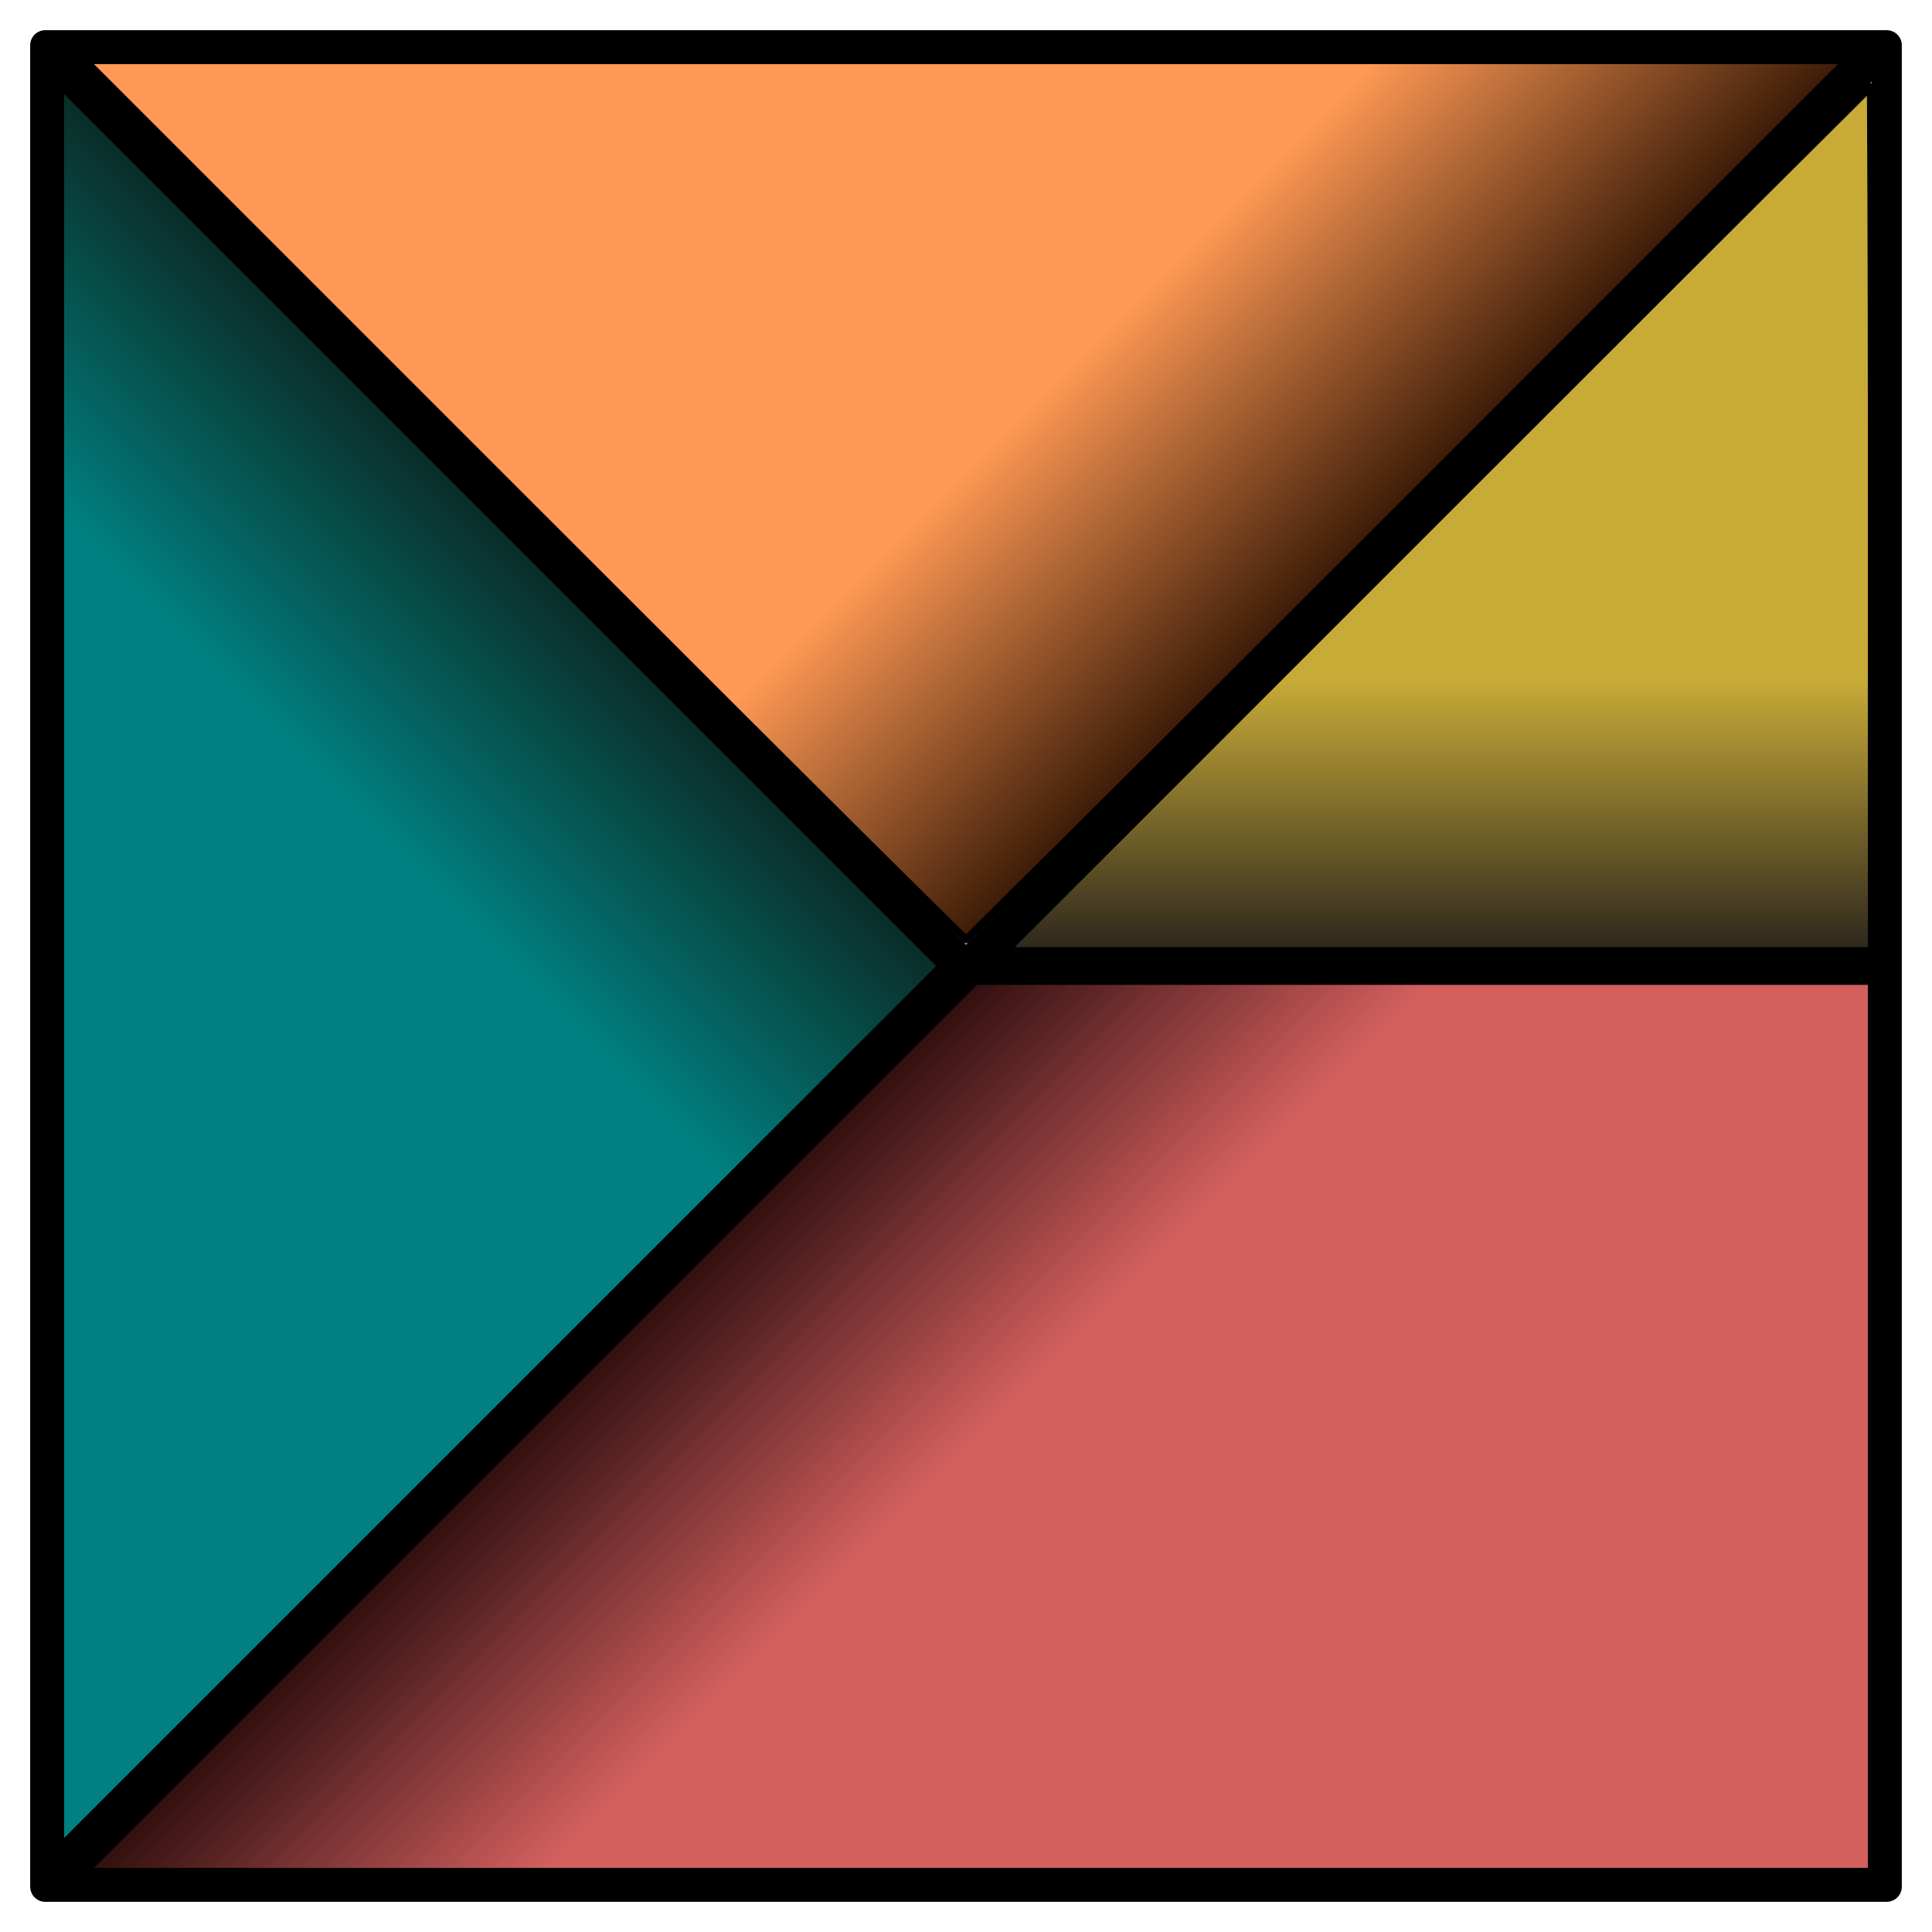 <?xml version="1.0" encoding="UTF-8" standalone="no"?>
<!-- Created with Inkscape (http://www.inkscape.org/) -->

<svg
   width="128.0px"
   height="128.0px"
   viewBox="0 0 128.0 128.0"
   version="1.1"
   id="SVGRoot"
   sodipodi:docname="yaam.svg"
   inkscape:version="1.1.1 (3bf5ae0d25, 2021-09-20)"
   xmlns:inkscape="http://www.inkscape.org/namespaces/inkscape"
   xmlns:sodipodi="http://sodipodi.sourceforge.net/DTD/sodipodi-0.dtd"
   xmlns:xlink="http://www.w3.org/1999/xlink"
   xmlns="http://www.w3.org/2000/svg"
   xmlns:svg="http://www.w3.org/2000/svg">
  <sodipodi:namedview
     id="namedview14"
     pagecolor="#505050"
     bordercolor="#eeeeee"
     borderopacity="1"
     inkscape:pageshadow="0"
     inkscape:pageopacity="0"
     inkscape:pagecheckerboard="0"
     inkscape:document-units="px"
     showgrid="true"
     inkscape:zoom="2.8284271"
     inkscape:cx="26.693281"
     inkscape:cy="-5.8336309"
     inkscape:window-width="1920"
     inkscape:window-height="1057"
     inkscape:window-x="-8"
     inkscape:window-y="-8"
     inkscape:window-maximized="1"
     inkscape:current-layer="layer1">
    <inkscape:grid
       type="xygrid"
       id="grid20" />
  </sodipodi:namedview>
  <defs
     id="defs9">
    <linearGradient
       inkscape:collect="always"
       id="linearGradient8104">
      <stop
         style="stop-color:#ff9955;stop-opacity:1"
         offset="0"
         id="stop8100" />
      <stop
         style="stop-color:#2b1100;stop-opacity:1"
         offset="1"
         id="stop8102" />
    </linearGradient>
    <linearGradient
       inkscape:collect="always"
       id="linearGradient7400">
      <stop
         style="stop-color:#008080;stop-opacity:1"
         offset="0"
         id="stop7396" />
      <stop
         style="stop-color:#0b2822;stop-opacity:1"
         offset="1"
         id="stop7398" />
    </linearGradient>
    <linearGradient
       inkscape:collect="always"
       id="linearGradient5912">
      <stop
         style="stop-color:#d35f5f;stop-opacity:1;"
         offset="0"
         id="stop5908" />
      <stop
         style="stop-color:#280b0b;stop-opacity:1"
         offset="1"
         id="stop5910" />
    </linearGradient>
    <linearGradient
       inkscape:collect="always"
       id="linearGradient5298">
      <stop
         style="stop-color:#c8ab37;stop-opacity:1"
         offset="0"
         id="stop5294" />
      <stop
         style="stop-color:#241f1c;stop-opacity:1"
         offset="1"
         id="stop5296" />
    </linearGradient>
    <linearGradient
       inkscape:collect="always"
       xlink:href="#linearGradient5298"
       id="linearGradient5300"
       x1="95"
       y1="45"
       x2="95"
       y2="64"
       gradientUnits="userSpaceOnUse" />
    <linearGradient
       inkscape:collect="always"
       xlink:href="#linearGradient5912"
       id="linearGradient5914"
       x1="55"
       y1="105"
       x2="39"
       y2="89"
       gradientUnits="userSpaceOnUse" />
    <linearGradient
       inkscape:collect="always"
       xlink:href="#linearGradient7400"
       id="linearGradient7402"
       x1="20"
       y1="50"
       x2="35"
       y2="35"
       gradientUnits="userSpaceOnUse" />
    <linearGradient
       inkscape:collect="always"
       xlink:href="#linearGradient8104"
       id="linearGradient8106"
       x1="75"
       y1="20"
       x2="92"
       y2="37"
       gradientUnits="userSpaceOnUse" />
  </defs>
  <g
     inkscape:label="Layer 1"
     inkscape:groupmode="layer"
     id="layer1">
    <path
       id="path2446"
       style="fill:none;stroke:#000000;stroke-width:2;stroke-linecap:butt;stroke-linejoin:round;stroke-miterlimit:4;stroke-dasharray:none;stroke-opacity:1"
       d="m 64,64 c 20.333,0 40.667,0 61,0 M 3,3 C 23.333,23.333 43.667,43.667 64,64 M 125,3 C 84.333,43.667 43.667,84.333 3,125 M 3,3 c 40.667,0 81.334,0 122,0 0,40.667 0,81.334 0,122 -40.667,0 -81.334,0 -122,0 0,-40.667 0,-81.334 0,-122 z" />
    <path
       style="fill:url(#linearGradient5914);stroke:#000000;stroke-width:0.5;stroke-linejoin:round;stroke-miterlimit:4;stroke-dasharray:none;stroke-opacity:1;fill-opacity:1"
       d="M 35.125,94.5 C 44.958,84.667 54.791,74.833 64.624,65 84.416,65 104.208,65 124,65 c 0,19.667 0,39.333 0,59 -39.458,0 -78.916,0 -118.374,0 C 15.459,114.167 25.292,104.333 35.125,94.5 Z"
       id="path2659" />
    <path
       style="fill:url(#linearGradient8106);stroke:#000000;stroke-width:0.5;stroke-linejoin:round;stroke-miterlimit:4;stroke-dasharray:none;stroke-opacity:1;fill-opacity:1"
       d="M 34.75,33.125 C 25.042,23.417 15.334,13.708 5.626,4 44.542,4 83.458,4 122.374,4 102.921,23.421 83.545,42.921 64,62.25 54.193,52.6 44.491,42.842 34.75,33.125 Z"
       id="path3031" />
    <path
       style="fill:url(#linearGradient5300);stroke:#000000;stroke-width:0.5;stroke-linejoin:round;stroke-miterlimit:4;stroke-dasharray:none;stroke-opacity:1;fill-opacity:1"
       d="M 95.25,34.375 C 104.808,24.829 114.346,15.263 123.937,5.75 124.046,24.833 123.983,43.917 124,63 104.875,63 85.751,63 66.626,63 76.167,53.458 85.709,43.917 95.25,34.375 Z"
       id="path3107" />
    <path
       style="fill:url(#linearGradient7402);stroke:#000000;stroke-width:0.5;stroke-linejoin:round;stroke-miterlimit:4;stroke-dasharray:none;stroke-opacity:1;fill-opacity:1"
       d="M 4,64 C 4,44.542 4,25.084 4,5.625 23.458,25.084 42.916,44.542 62.375,64 42.916,83.458 23.458,102.916 4,122.375 4,102.916 4,83.458 4,64 Z"
       id="path3220" />
  </g>
</svg>

